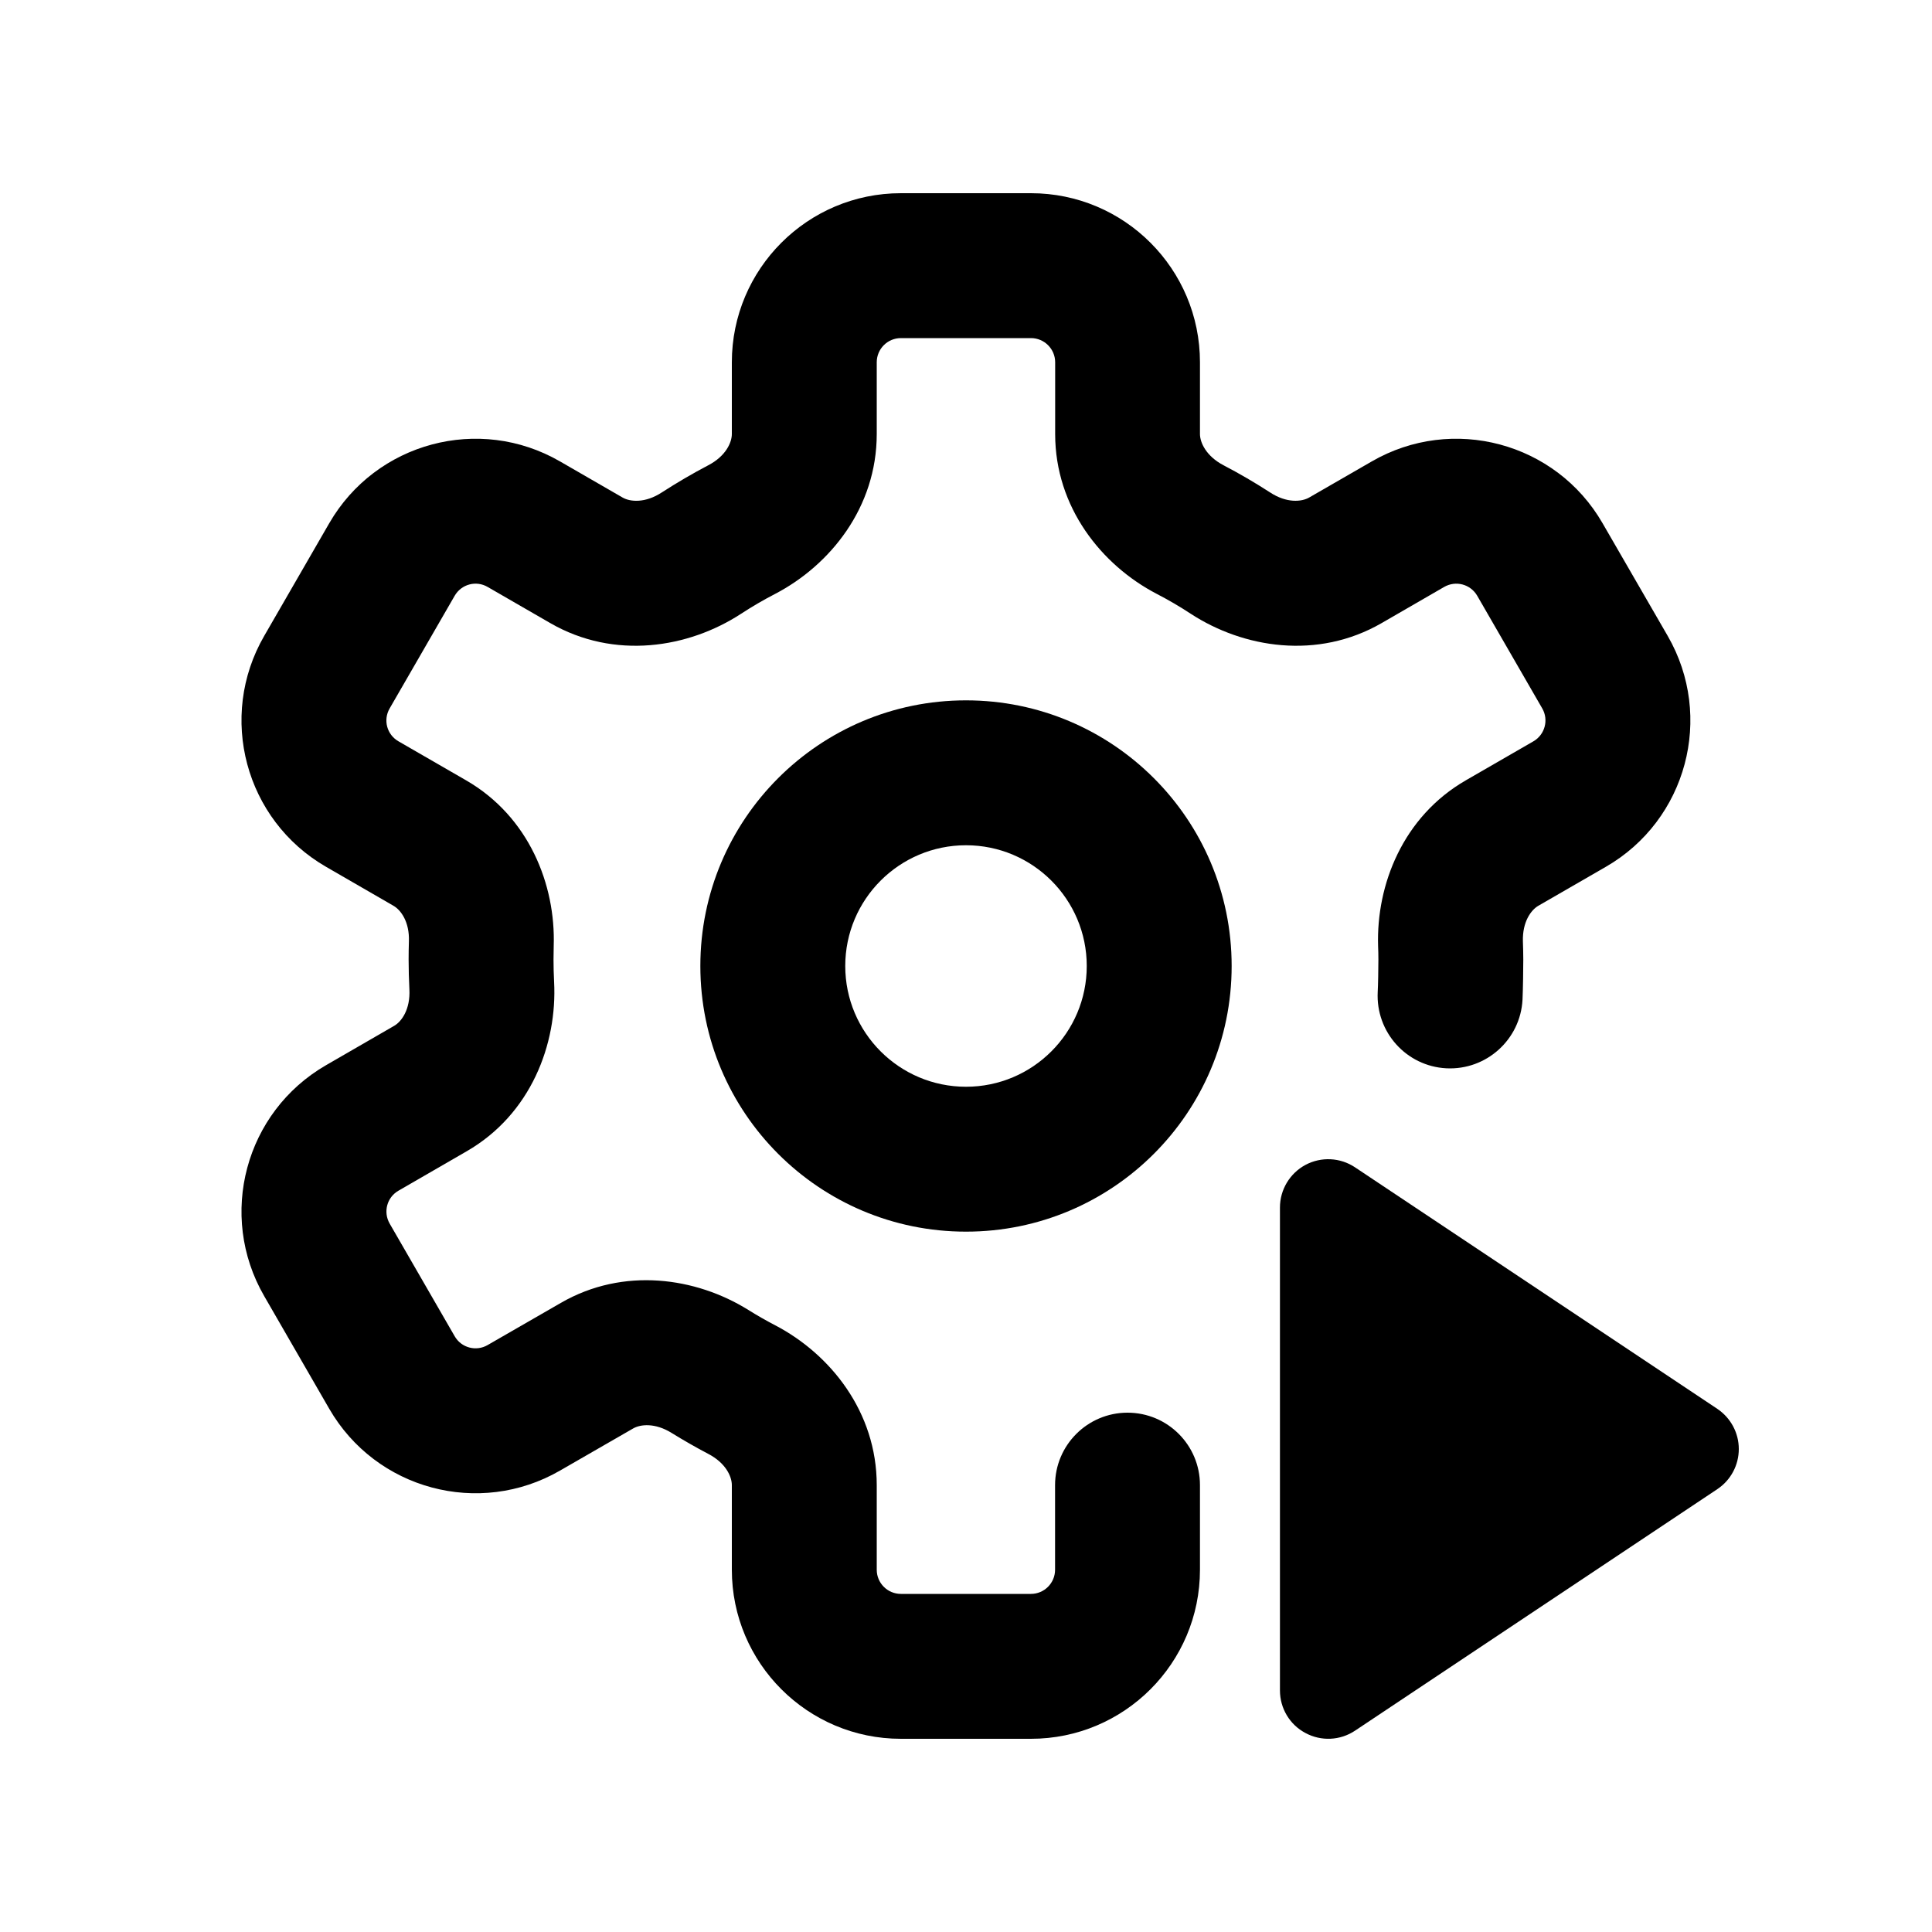 <svg xmlns="http://www.w3.org/2000/svg" viewBox="0 0 20 20"><path d="M7.576 3.75c0-.966.784-1.75 1.75-1.75h1.346c.967 0 1.75.784 1.75 1.75v.743c0 .087.063.229.245.324.165.086.325.18.48.28.173.114.329.098.406.053l.647-.373c.837-.484 1.908-.197 2.39.64l.674 1.166c.483.837.197 1.907-.64 2.39l-.7.404c-.075.044-.165.166-.159.368.002.063.004.125.004.188 0 .092-.003.306-.008.416-.022.413-.375.731-.789.71-.414-.022-.731-.375-.71-.79.004-.067.007-.247.007-.336 0-.047-.001-.093-.003-.14-.02-.635.258-1.34.908-1.715l.7-.404c.119-.069.16-.222.091-.341l-.673-1.166c-.07-.12-.222-.16-.342-.091l-.647.374c-.665.384-1.432.258-1.976-.096-.114-.075-.232-.144-.354-.207-.569-.297-1.05-.895-1.05-1.654v-.743c0-.138-.113-.25-.25-.25h-1.347c-.138 0-.25.112-.25.25v.743c0 .76-.482 1.357-1.05 1.654-.122.063-.24.132-.355.207-.543.354-1.31.48-1.975.096l-.648-.374c-.12-.07-.272-.028-.341.091l-.673 1.166c-.07.12-.029.272.091.341l.7.404c.65.375.928 1.08.907 1.715l-.002.14c0 .077.002.153.006.23.034.646-.241 1.372-.905 1.755l-.706.408c-.12.069-.16.221-.091.341l.673 1.166c.069.12.222.16.341.091l.757-.436c.65-.376 1.401-.264 1.941.072.091.057.184.11.28.16.568.297 1.05.894 1.05 1.654v.876c0 .138.112.25.25.25h1.346c.138 0 .25-.112.25-.25v-.876c0-.414.336-.75.75-.75.415 0 .75.336.75.75v.876c0 .966-.783 1.75-1.75 1.75h-1.346c-.966 0-1.75-.784-1.75-1.75v-.876c0-.088-.062-.229-.245-.324-.129-.068-.255-.14-.378-.216-.172-.107-.323-.09-.398-.047l-.757.436c-.837.484-1.907.197-2.39-.64l-.673-1.166c-.484-.837-.197-1.907.64-2.39l.706-.408c.076-.044.168-.17.157-.378-.005-.102-.008-.204-.008-.308 0-.063.001-.125.003-.188.007-.202-.083-.324-.159-.368l-.699-.404c-.837-.483-1.124-1.553-.64-2.39l.673-1.166c.483-.837 1.553-1.124 2.39-.64l.648.374c.077.044.232.06.406-.054.155-.1.315-.194.479-.28.183-.095.245-.237.245-.324v-.743Z"/><path d="M14.027 12.084c-.153-.102-.35-.112-.513-.025-.162.087-.264.257-.264.441v5c0 .184.101.354.264.44.163.088.36.078.513-.024l3.75-2.5c.14-.093.223-.249.223-.416 0-.167-.084-.323-.223-.416l-3.75-2.5Z"/><path fill-rule="evenodd" d="M12.75 10c0 1.519-1.231 2.75-2.75 2.75s-2.75-1.231-2.75-2.75 1.231-2.75 2.75-2.75 2.75 1.231 2.75 2.75Zm-1.5 0c0 .69-.56 1.25-1.25 1.25s-1.25-.56-1.25-1.25.56-1.25 1.25-1.25 1.25.56 1.25 1.25Z"/></svg>